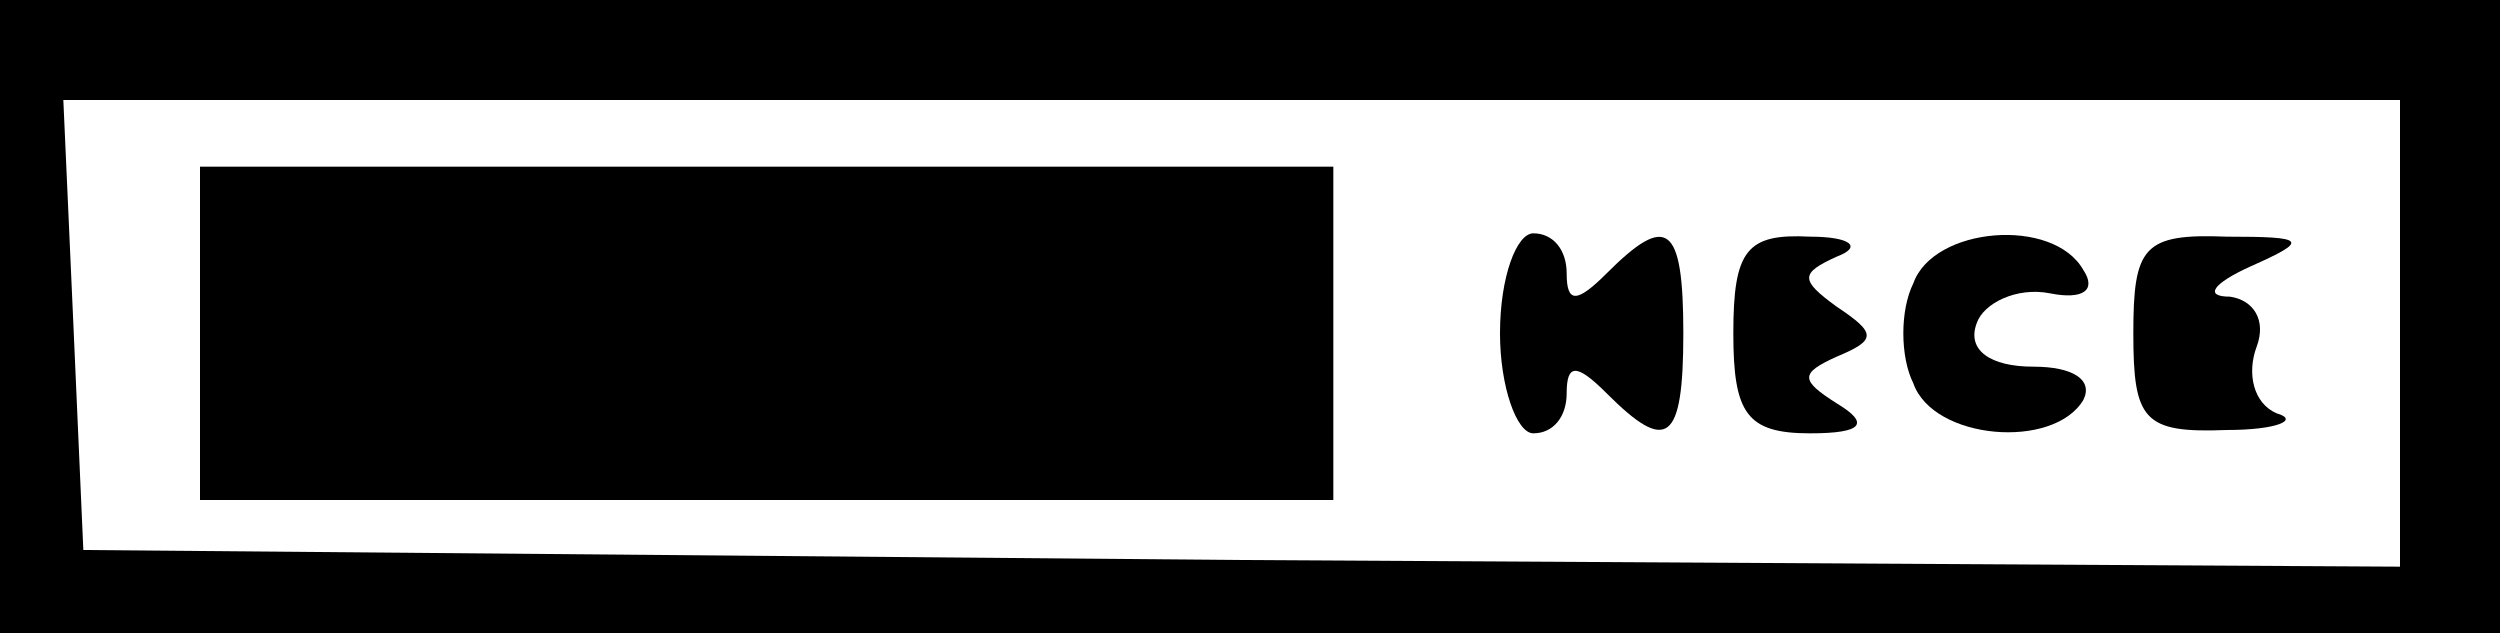 <?xml version="1.0" standalone="no"?>
<!DOCTYPE svg PUBLIC "-//W3C//DTD SVG 20010904//EN"
 "http://www.w3.org/TR/2001/REC-SVG-20010904/DTD/svg10.dtd">
<svg version="1.0" xmlns="http://www.w3.org/2000/svg"
 width="75pt" height="19pt" viewBox="0 0 75 19"
 preserveAspectRatio="xMidYMid meet">

<g transform="translate(0,19) scale(0.1,-0.1)"
fill="#000000" stroke="none">
<path d="M0 95 l0 -95 375 0 375 0 0 95 0 95 -375 0 -375 0 0 -95z m720 -5 l0
-70 -348 2 -347 3 -3 68 -3 67 351 0 350 0 0 -70z"/>
<path d="M60 90 l0 -50 170 0 170 0 0 50 0 50 -170 0 -170 0 0 -50z"/>
<path d="M450 90 c0 -16 5 -30 10 -30 6 0 10 5 10 12 0 9 3 9 12 0 18 -18 23
-15 23 18 0 33 -5 36 -23 18 -9 -9 -12 -9 -12 0 0 7 -4 12 -10 12 -5 0 -10
-13 -10 -30z"/>
<path d="M520 90 c0 -24 4 -30 23 -30 16 0 18 3 8 9 -11 7 -11 9 0 14 12 5 12
7 0 15 -11 8 -11 10 0 15 8 3 4 6 -8 6 -19 1 -23 -4 -23 -29z"/>
<path d="M574 105 c-4 -8 -4 -22 0 -30 6 -17 42 -20 51 -5 3 6 -3 10 -15 10
-13 0 -20 5 -17 13 2 6 12 11 22 9 10 -2 14 1 10 7 -9 16 -45 13 -51 -4z"/>
<path d="M640 90 c0 -26 3 -30 28 -29 15 0 22 3 15 5 -7 3 -9 12 -6 20 3 8 -1
14 -8 15 -8 0 -5 4 6 9 18 8 17 9 -7 9 -25 1 -28 -3 -28 -29z"/>
</g>
</svg>
